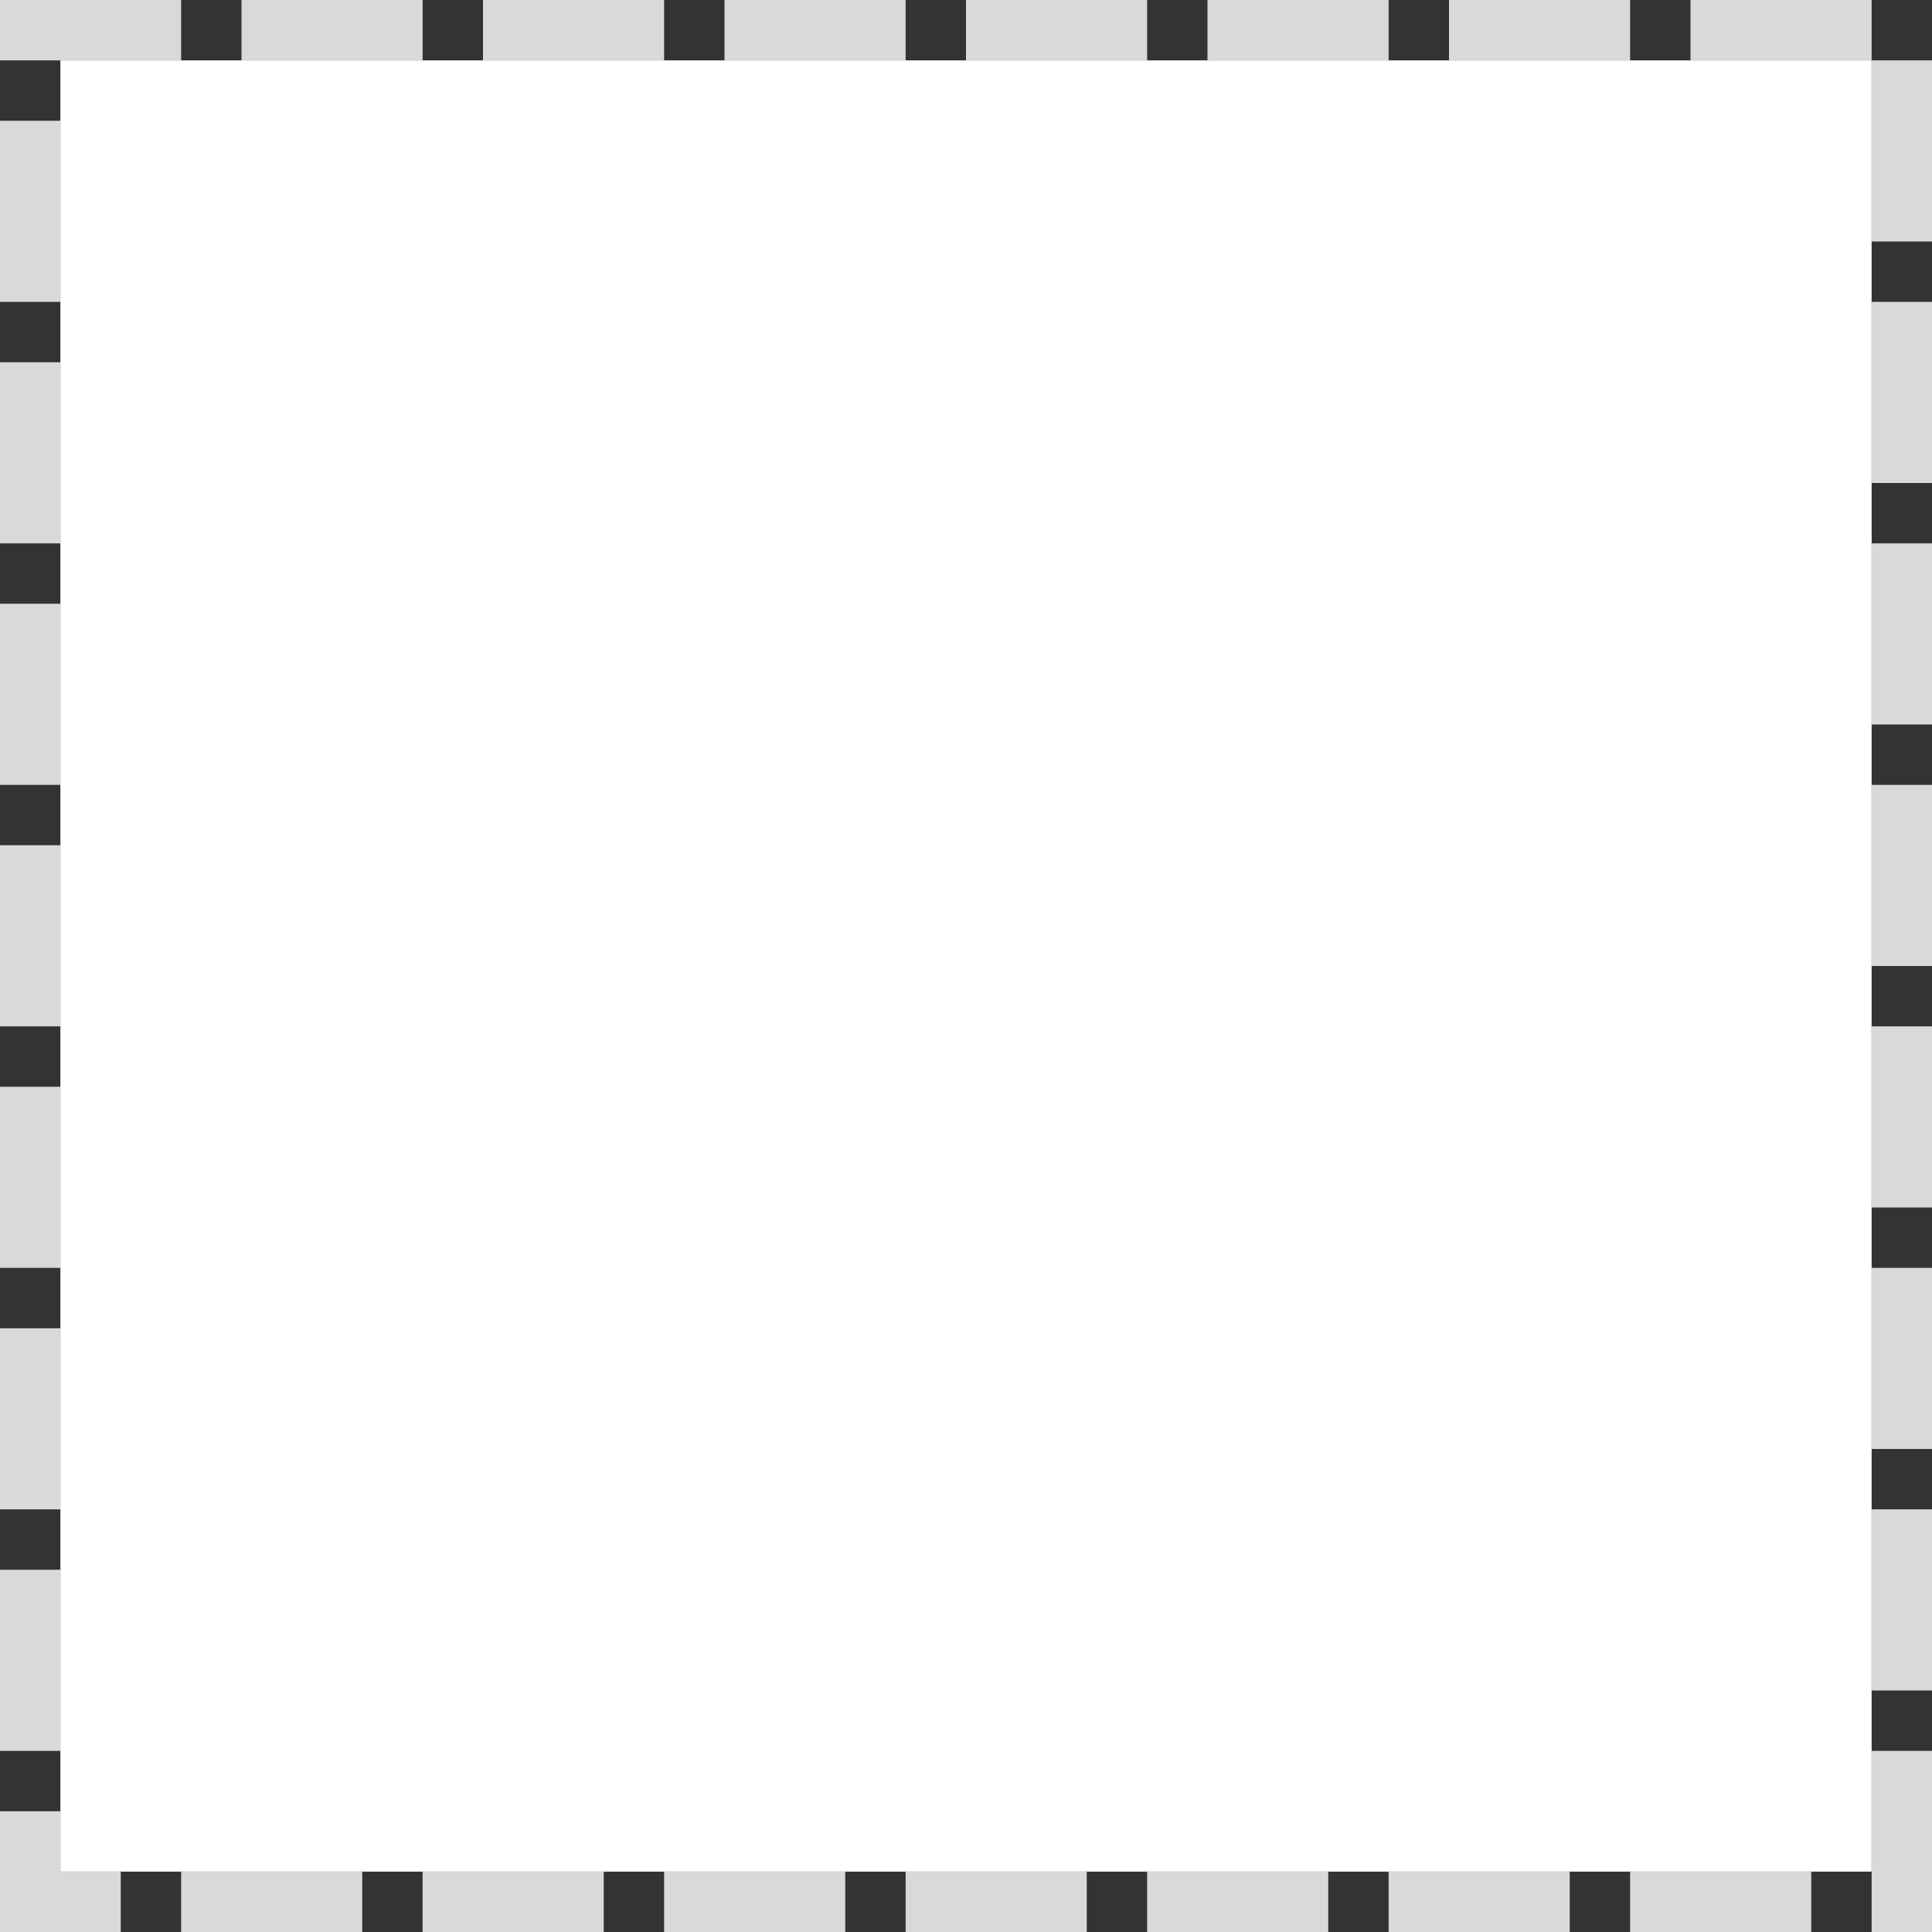 ﻿<?xml version="1.0" encoding="utf-8"?>
<svg version="1.1" xmlns:xlink="http://www.w3.org/1999/xlink" width="32px" height="32px" xmlns="http://www.w3.org/2000/svg">
  <rect width="100%" height="100%" fill="#333333" stroke="none"/>
  <g transform="matrix(1 0 0 1 -141 -477 )">
    <path d="M 142 478  L 172 478  L 172 508  L 142 508  L 142 478  Z " fill-rule="nonzero" fill="#ffffff" stroke="none" />
    <path d="M 141.5 477.5  L 172.5 477.5  L 172.5 508.5  L 141.5 508.5  L 141.5 477.5  Z " stroke-width="1" stroke-dasharray="3,1" stroke="#d9d9d9" fill="none" stroke-dashoffset="0.5" />
  </g>
</svg>